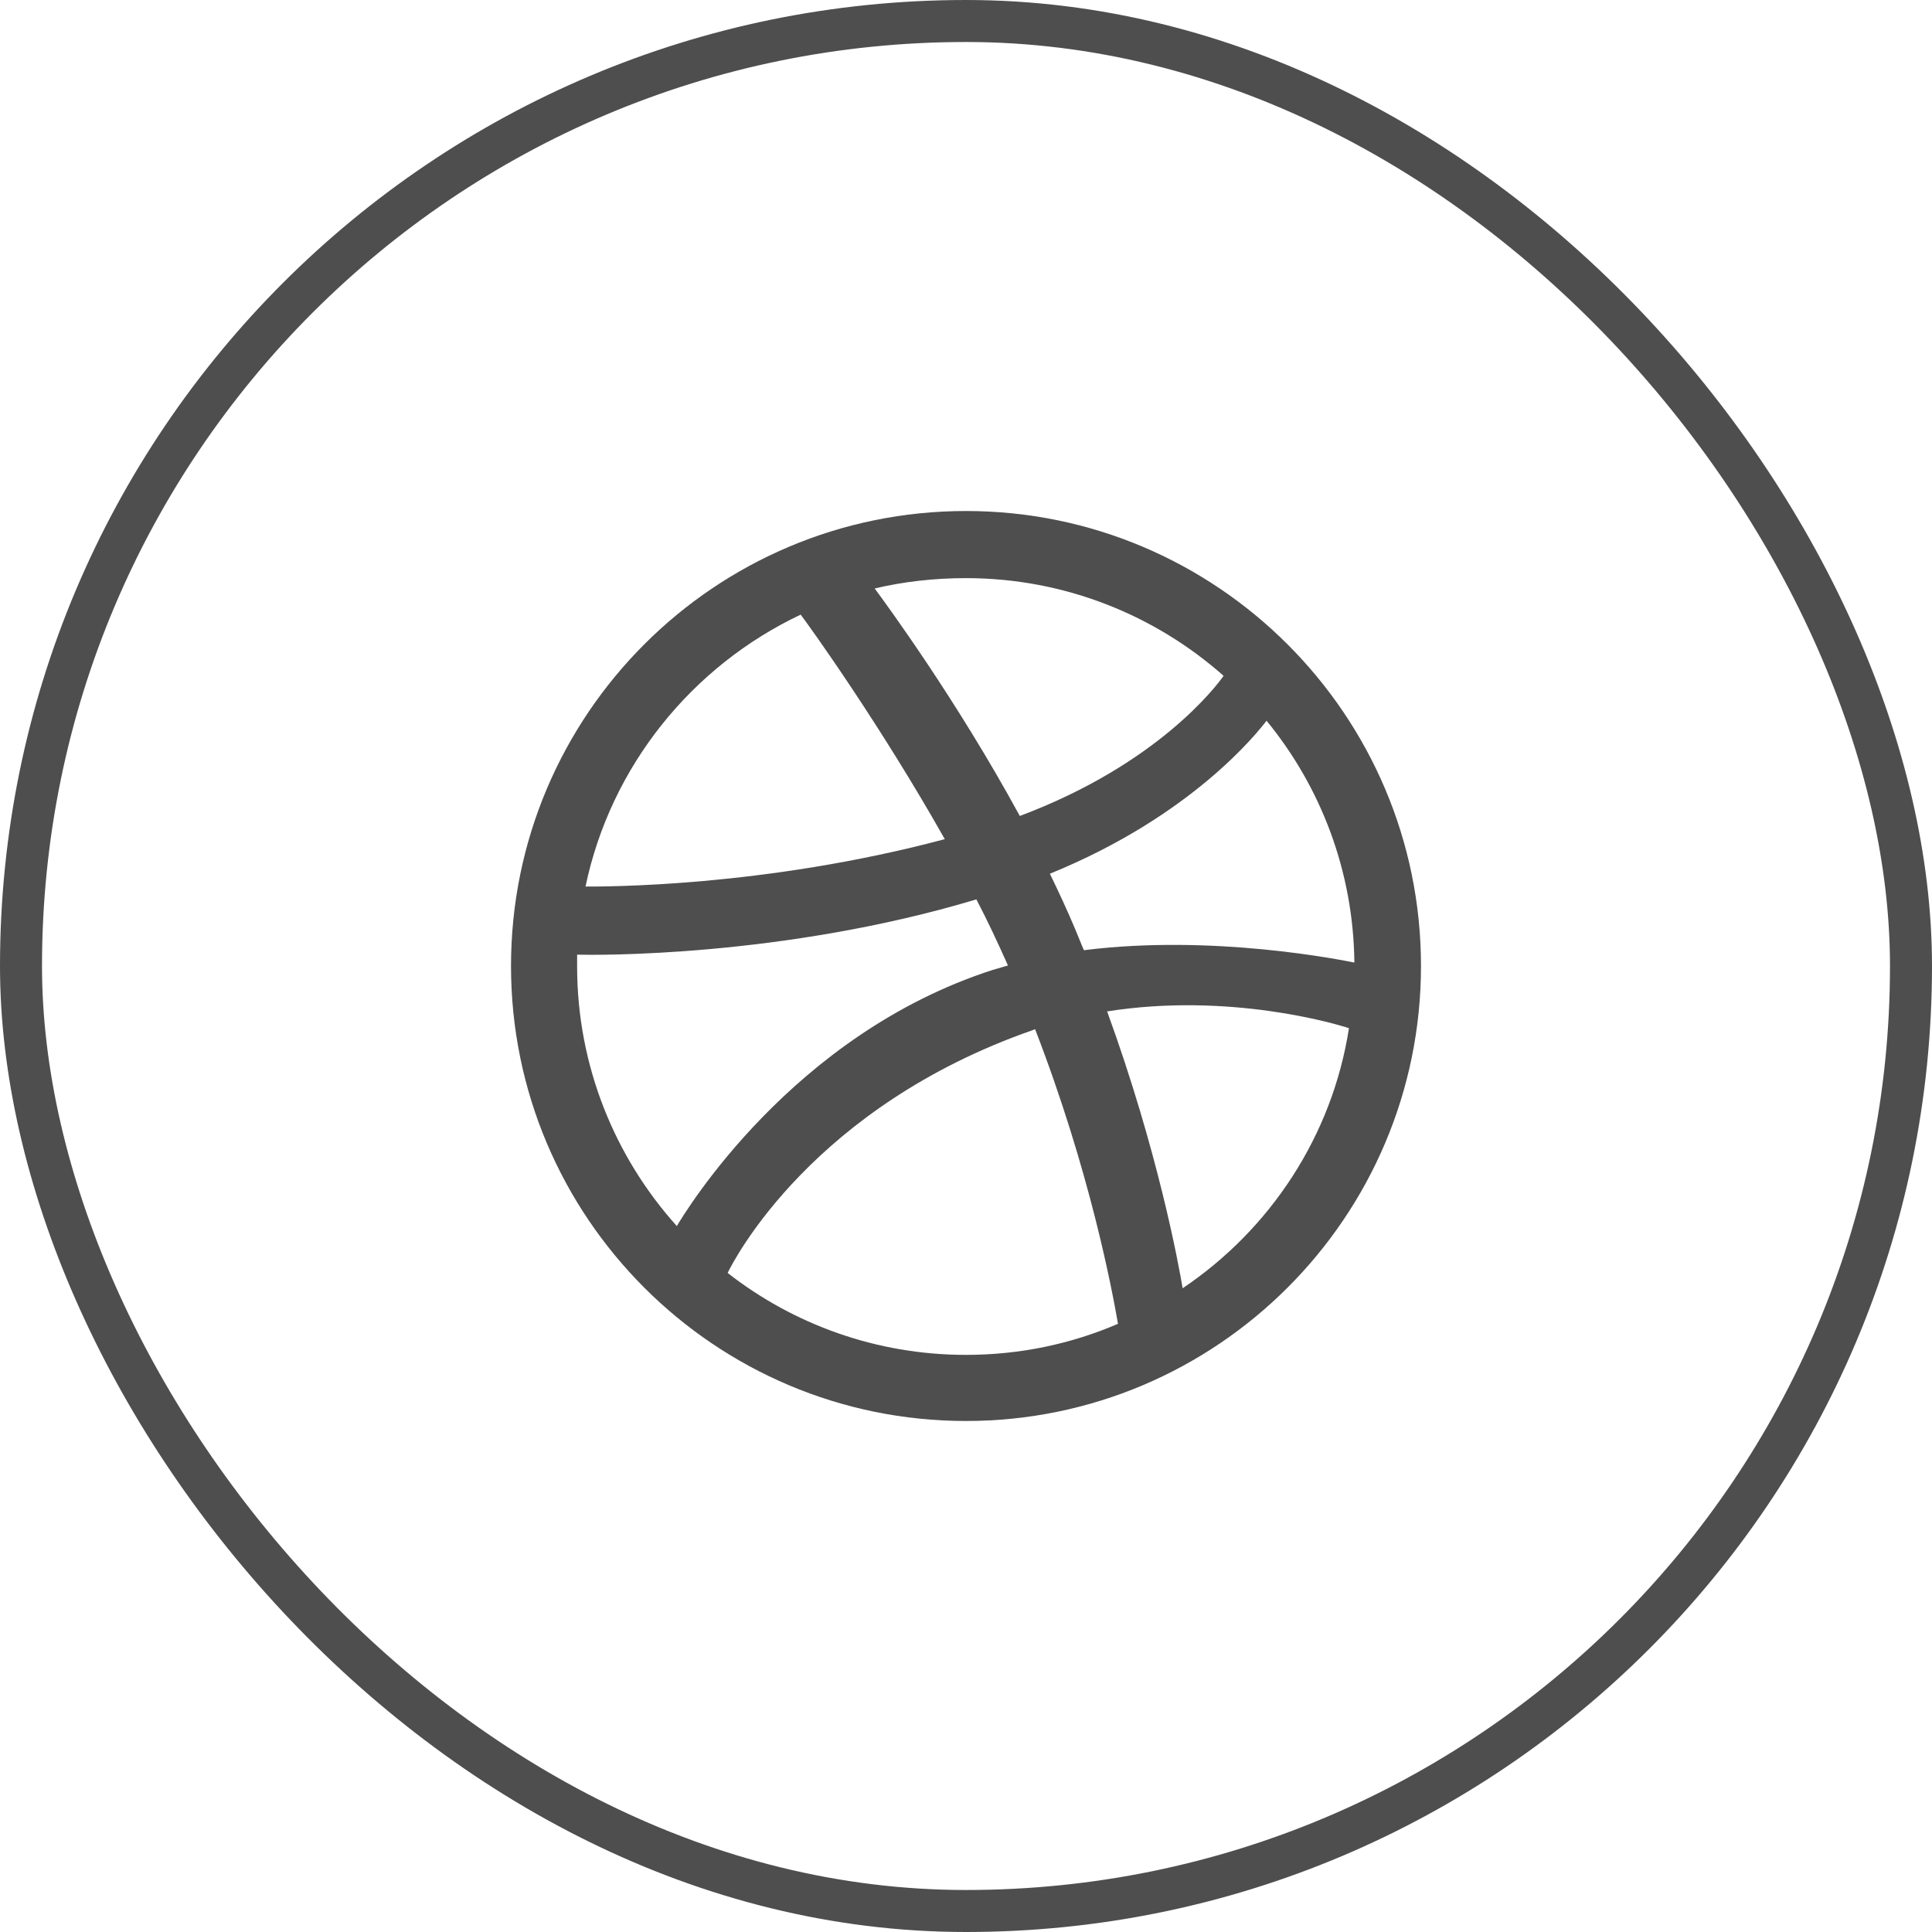 <svg width="46" height="46" viewBox="0 0 46 46" fill="none" xmlns="http://www.w3.org/2000/svg">
<path fill-rule="evenodd" clip-rule="evenodd" d="M23 12.167C17.019 12.167 12.167 17.019 12.167 23C12.167 28.981 17.019 33.833 23 33.833C28.969 33.833 33.833 28.981 33.833 23C33.833 17.019 28.969 12.167 23 12.167ZM30.156 17.16C31.448 18.735 32.224 20.744 32.247 22.918C31.942 22.859 28.887 22.236 25.808 22.624C25.738 22.471 25.679 22.307 25.608 22.142C25.421 21.696 25.209 21.238 24.997 20.803C28.405 19.416 29.956 17.419 30.156 17.16ZM23 13.765C25.35 13.765 27.5 14.646 29.133 16.091C28.969 16.326 27.571 18.194 24.281 19.428C22.765 16.643 21.085 14.364 20.826 14.011C21.52 13.847 22.248 13.765 23 13.765ZM19.064 14.634C19.311 14.963 20.956 17.254 22.495 19.98C18.171 21.132 14.352 21.108 13.941 21.108C14.54 18.241 16.479 15.856 19.064 14.634ZM13.741 23.012C13.741 22.918 13.741 22.824 13.741 22.73C14.141 22.742 18.629 22.8 23.247 21.414C23.517 21.931 23.764 22.46 23.999 22.988C23.881 23.024 23.752 23.059 23.634 23.094C18.864 24.633 16.326 28.84 16.115 29.192C14.646 27.559 13.741 25.385 13.741 23.012ZM23 32.259C20.862 32.259 18.888 31.53 17.325 30.308C17.489 29.968 19.369 26.349 24.586 24.528C24.61 24.516 24.622 24.516 24.645 24.504C25.949 27.876 26.478 30.708 26.619 31.519C25.503 32 24.281 32.259 23 32.259ZM28.158 30.673C28.064 30.109 27.571 27.406 26.36 24.081C29.263 23.623 31.801 24.375 32.118 24.481C31.718 27.054 30.238 29.274 28.158 30.673Z" fill="#4E4E4E"/>
<rect x="0.5" y="0.5" width="45" height="45" rx="22.5" stroke="#4E4E4E"/>
</svg>
